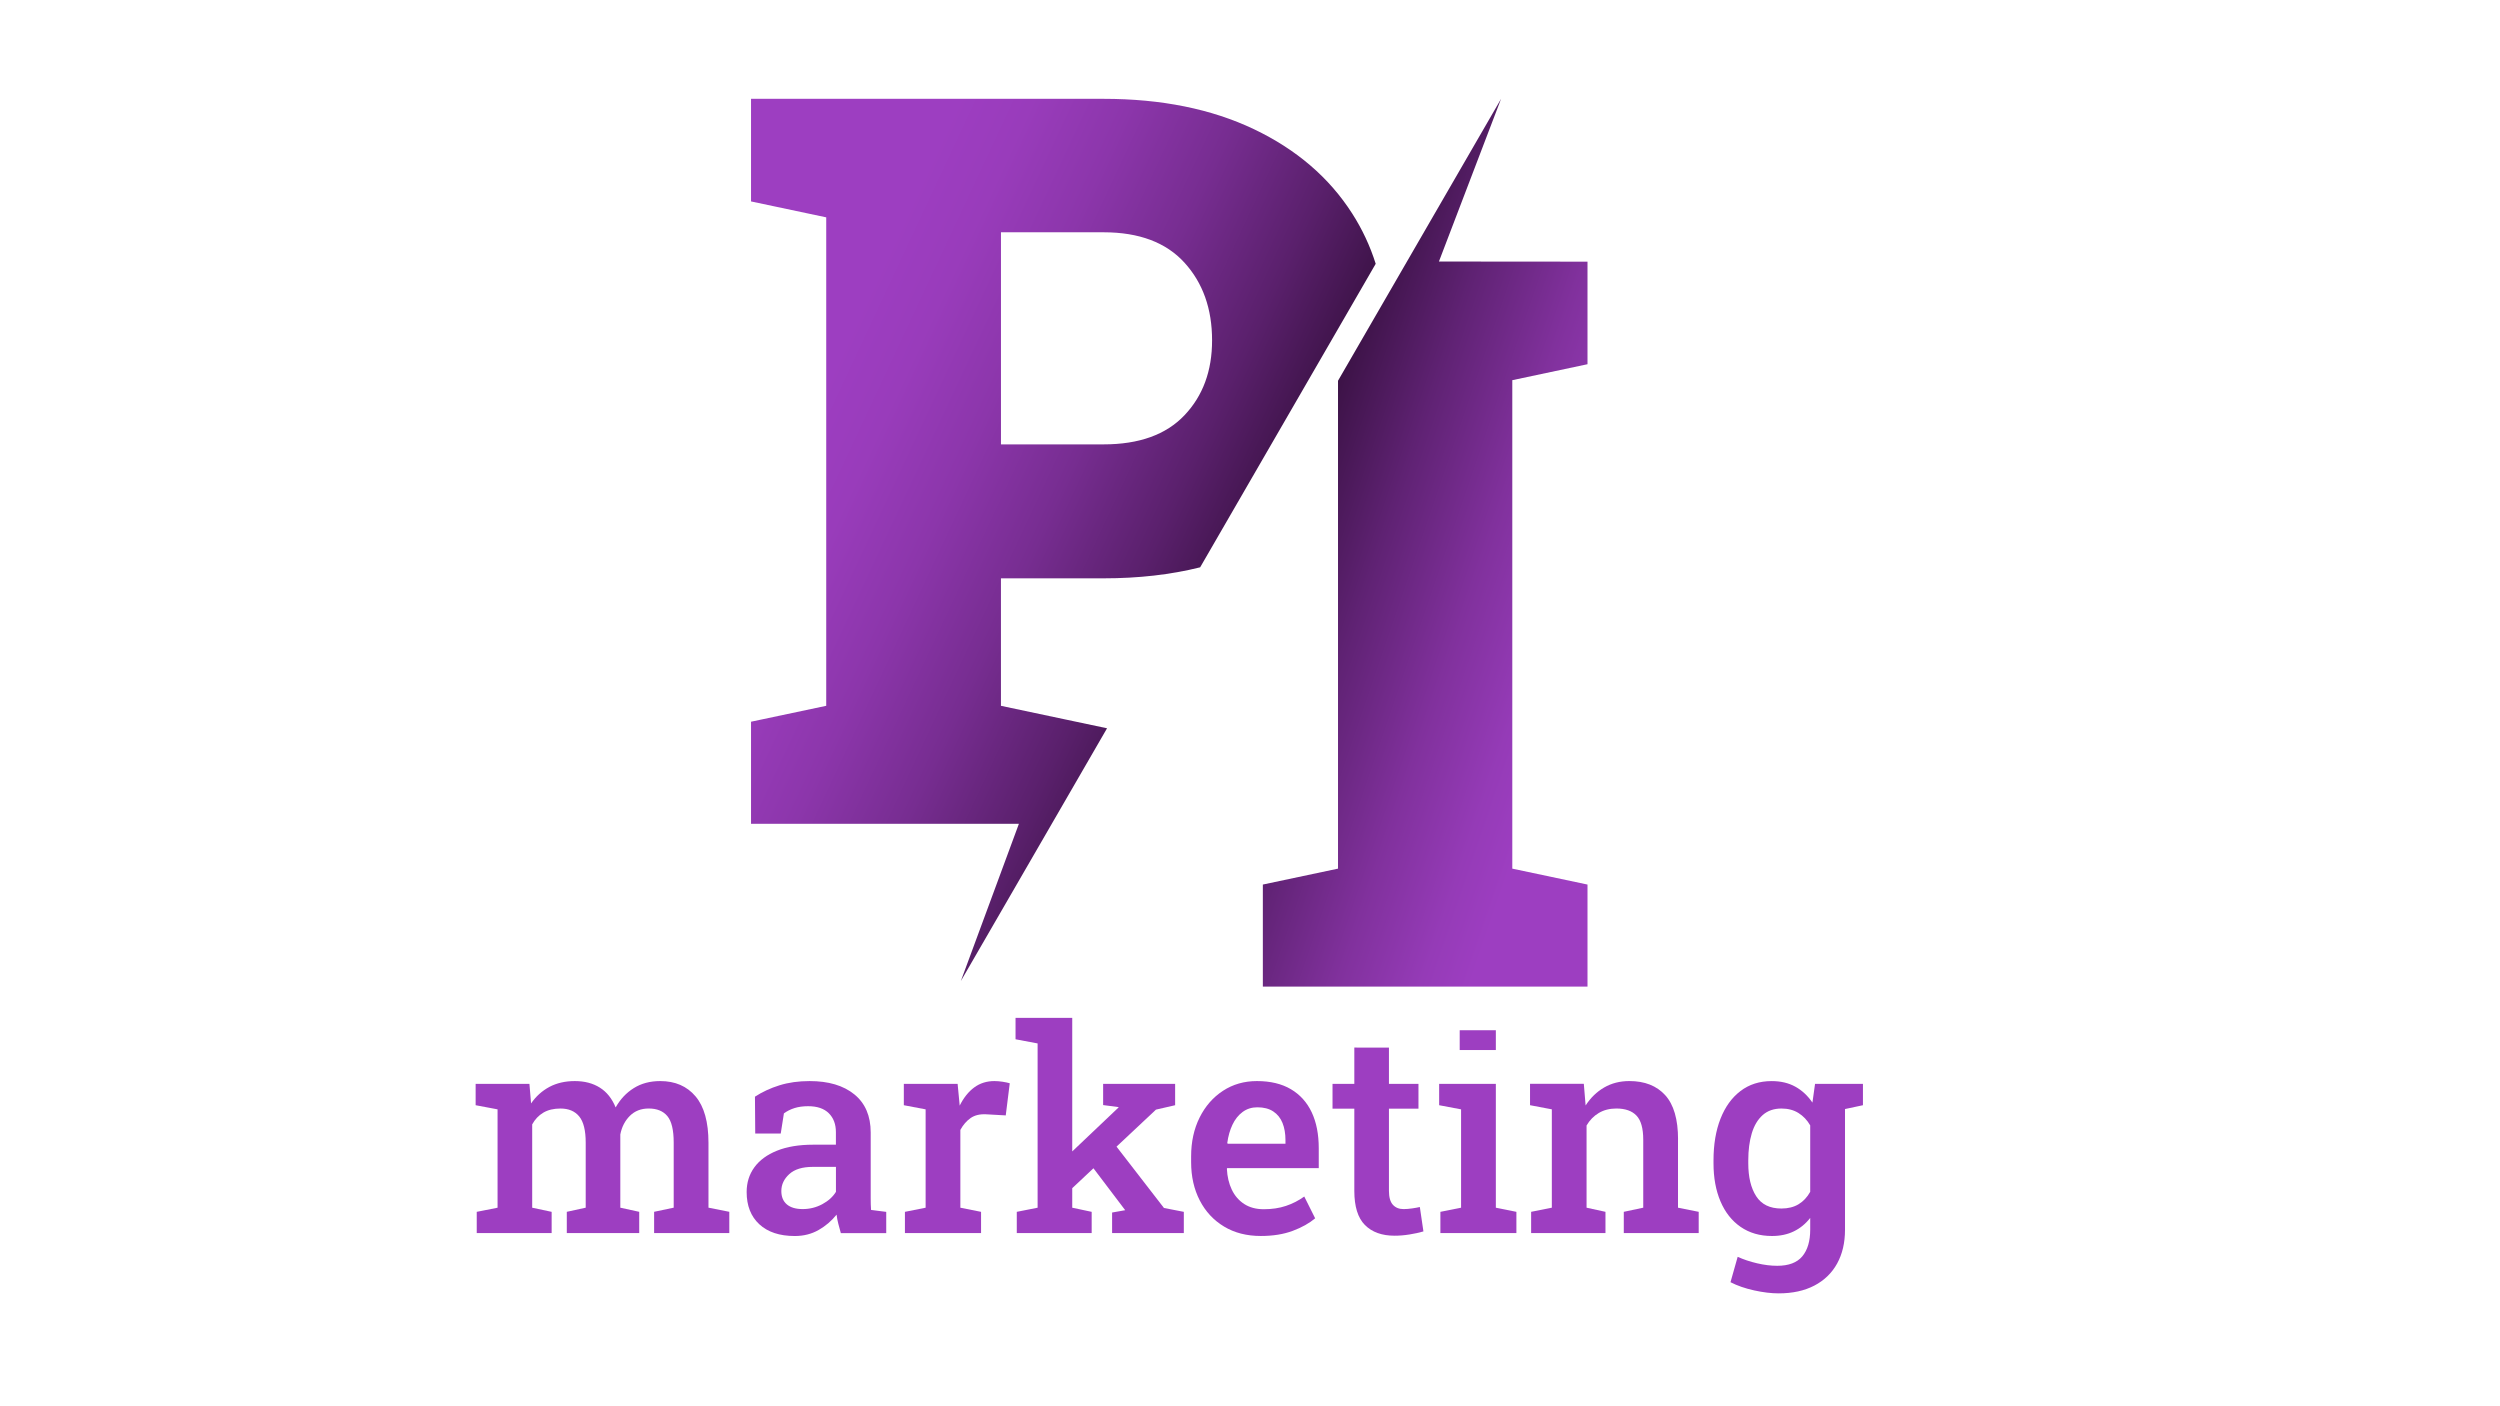 <?xml version="1.0" encoding="utf-8"?>
<!-- Generator: Adobe Illustrator 27.2.0, SVG Export Plug-In . SVG Version: 6.00 Build 0)  -->
<svg version="1.1" id="Ebene_1" xmlns="http://www.w3.org/2000/svg" xmlns:xlink="http://www.w3.org/1999/xlink" x="0px" y="0px"
	 viewBox="0 0 1366 768" style="enable-background:new 0 0 1366 768;" xml:space="preserve">
<style type="text/css">
	.st0{fill:#9D3EC1;}
	.st1{fill:url(#SVGID_1_);}
	.st2{fill:url(#SVGID_00000074419792905802475850000005582795091615104669_);}
	.st3{fill:#BE126C;}
</style>
<g>
	<rect x="797.58" y="562.92" class="st0" width="19.75" height="10.82"/>
	<path class="st0" d="M387.11,624.39c0-11.31-2.35-19.75-7.05-25.32c-4.7-5.58-11.14-8.37-19.33-8.37c-5.53,0-10.34,1.28-14.43,3.85
		c-4.1,2.56-7.4,6.08-9.91,10.55c-1.96-4.82-4.84-8.43-8.63-10.82c-3.79-2.39-8.35-3.58-13.68-3.58c-5.28,0-9.91,1.07-13.91,3.2
		c-3.99,2.14-7.32,5.14-9.99,9.01l-0.9-10.7h-29.39v11.68l11.98,2.26v53.74l-11.38,2.26v11.61h40.93v-11.61l-10.63-2.26v-45.52
		c1.51-2.76,3.53-4.9,6.07-6.41c2.54-1.51,5.66-2.26,9.38-2.26c4.47,0,7.89,1.44,10.25,4.33c2.36,2.89,3.54,7.65,3.54,14.28v35.57
		l-10.33,2.26v11.61h39.57v-11.61l-10.33-2.26v-40.02c0.8-4.12,2.55-7.51,5.24-10.18c2.69-2.66,6.12-3.99,10.29-3.99
		c4.47,0,7.86,1.38,10.17,4.14c2.31,2.76,3.47,7.59,3.47,14.47v35.57l-10.7,2.26v11.61h41.08v-11.61l-11.38-2.26V624.39z"/>
	<path class="st0" d="M475.79,658c-0.03-1.05-0.04-2.13-0.04-3.24v-35.95c0-9.04-2.98-15.99-8.93-20.84
		c-5.95-4.85-14.11-7.27-24.46-7.27c-6.03,0-11.51,0.77-16.43,2.3c-4.93,1.53-9.4,3.61-13.42,6.22l0.15,20.13h13.94l1.73-11
		c1.71-1.26,3.64-2.22,5.8-2.9c2.16-0.68,4.65-1.02,7.46-1.02c4.92,0,8.68,1.28,11.27,3.84c2.59,2.57,3.88,6.01,3.88,10.33v6.86
		h-12.44c-7.74,0-14.32,1.09-19.75,3.28c-5.43,2.18-9.55,5.21-12.36,9.08c-2.82,3.87-4.22,8.37-4.22,13.49
		c0,7.49,2.31,13.37,6.93,17.64c4.62,4.27,11.08,6.41,19.37,6.41c4.82,0,9.16-1.09,13-3.28c3.84-2.18,7.12-4.99,9.84-8.4
		c0.2,1.66,0.51,3.32,0.94,4.97s0.89,3.37,1.39,5.13h24.8v-11.61l-8.29-1.06C475.87,660.09,475.81,659.06,475.79,658z
		 M456.76,651.22c-1.66,2.71-4.15,4.96-7.46,6.75c-3.32,1.78-6.89,2.67-10.7,2.67c-3.77,0-6.66-0.85-8.67-2.56
		c-2.01-1.71-3.01-4.14-3.01-7.31c0-3.51,1.44-6.59,4.33-9.23c2.89-2.64,7.17-3.96,12.85-3.96h12.66V651.22z"/>
	<path class="st0" d="M543.36,590.7c-4.22,0-7.9,1.16-11.04,3.47c-3.14,2.31-5.79,5.63-7.95,9.95l-0.15-1.66l-0.98-10.25h-29.39
		v11.68l11.91,2.26v53.74l-11.31,2.26v11.61h41.6v-11.61l-11.31-2.26v-42.51c1.51-2.76,3.38-4.92,5.61-6.48
		c2.24-1.56,5.09-2.23,8.56-2.04l10.63,0.6l2.19-17.56c-1.01-0.3-2.3-0.58-3.88-0.83C546.26,590.83,544.76,590.7,543.36,590.7z"/>
	<polygon class="st0" points="610.07,626.52 631.62,606.3 642.09,603.89 642.09,592.21 602.75,592.21 602.75,603.81 611.27,604.94 
		611.04,605.25 585.87,629.14 585.87,556.18 554.89,556.18 554.89,567.86 566.95,570.13 566.95,659.89 555.57,662.15 555.57,673.76 
		596.49,673.76 596.49,662.15 585.87,659.89 585.87,649.22 597.46,638.34 614.58,660.95 614.81,661.25 607.65,662.53 607.65,673.76 
		646.84,673.76 646.84,662.15 635.99,660.04 	"/>
	<path class="st0" d="M705.36,595.15c-5-2.96-11.19-4.45-18.58-4.45c-6.93,0-13.11,1.77-18.54,5.31
		c-5.43,3.54-9.69,8.42-12.78,14.62c-3.09,6.21-4.63,13.28-4.63,21.22v3.17c0,7.84,1.57,14.8,4.71,20.88
		c3.14,6.08,7.56,10.84,13.27,14.28c5.7,3.44,12.4,5.16,20.09,5.16c6.63,0,12.44-0.93,17.41-2.79c4.97-1.86,9.07-4.14,12.29-6.86
		l-5.95-11.91c-3.07,2.21-6.41,3.92-10.02,5.13c-3.62,1.21-7.64,1.81-12.06,1.81c-4.22,0-7.8-0.95-10.74-2.86
		c-2.94-1.91-5.2-4.52-6.78-7.84c-1.58-3.32-2.48-7.11-2.68-11.38l0.15-0.38h50.05v-10.85c0-7.64-1.28-14.18-3.84-19.63
		C714.15,602.32,710.36,598.11,705.36,595.15z M702.39,624.92h-31.58l-0.23-0.38c0.5-3.72,1.44-7.05,2.83-9.98
		c1.38-2.94,3.23-5.26,5.54-6.97c2.31-1.71,5-2.56,8.06-2.56c3.52,0,6.42,0.75,8.7,2.26c2.29,1.51,3.97,3.61,5.05,6.29
		c1.08,2.69,1.62,5.82,1.62,9.38V624.92z"/>
	<path class="st0" d="M771.62,660.27c-1.73,0.25-3.3,0.38-4.71,0.38c-2.46,0-4.41-0.79-5.84-2.37c-1.43-1.58-2.15-4.11-2.15-7.58
		v-44.92h16.13v-13.57h-16.13v-19.82H740v19.82h-11.91v13.57H740v44.92c0,8.54,1.93,14.76,5.8,18.65c3.87,3.9,9.27,5.84,16.2,5.84
		c2.61,0,5.34-0.22,8.18-0.68s5.36-1,7.58-1.66l-1.96-13.34C774.74,659.77,773.35,660.02,771.62,660.27z"/>
	<polygon class="st0" points="817.33,592.21 786.35,592.21 786.35,603.89 798.33,606.15 798.33,659.89 787.03,662.15 787.03,673.76 
		828.56,673.76 828.56,662.15 817.33,659.89 	"/>
	<path class="st0" d="M916.89,622.58c0-10.95-2.34-19.01-7.01-24.16c-4.67-5.15-11.21-7.73-19.6-7.73c-5.13,0-9.71,1.17-13.76,3.51
		c-4.04,2.34-7.42,5.61-10.14,9.83l-0.98-11.83h-29.39v11.68l11.91,2.26v53.74l-11.31,2.26v11.61h40.62v-11.61l-10.33-2.26v-44.92
		c1.71-2.91,3.93-5.19,6.67-6.82c2.74-1.63,5.94-2.45,9.61-2.45c4.87,0,8.54,1.29,11,3.88c2.46,2.59,3.69,6.97,3.69,13.15v37.16
		l-10.63,2.26v11.61h40.93v-11.61l-11.31-2.26V622.58z"/>
	<path class="st0" d="M1008.09,592.21h-10.55h-5.8l-1.43,10.25c-2.56-3.77-5.68-6.67-9.35-8.7c-3.67-2.04-7.99-3.05-12.96-3.05
		c-6.58,0-12.25,1.81-17,5.43c-4.75,3.62-8.39,8.67-10.93,15.15c-2.54,6.48-3.81,14.07-3.81,22.76v1.58c0,7.89,1.27,14.82,3.81,20.8
		c2.54,5.98,6.21,10.63,11,13.94s10.51,4.98,17.15,4.98c4.47,0,8.44-0.84,11.91-2.53c3.47-1.68,6.46-4.13,8.97-7.35v6.41
		c0,6.28-1.45,11.14-4.33,14.59c-2.89,3.44-7.45,5.16-13.68,5.16c-3.47,0-7.14-0.45-11-1.36c-3.87-0.9-7.41-2.08-10.63-3.54
		l-3.92,13.87c3.72,1.91,8.03,3.4,12.93,4.48c4.9,1.08,9.36,1.62,13.38,1.62c7.59,0,14.09-1.42,19.52-4.26
		c5.43-2.84,9.57-6.86,12.44-12.06c2.86-5.2,4.3-11.34,4.3-18.43v-65.97l9.8-2.09v-11.68H1008.09z M989.1,651.22
		c-1.66,2.96-3.78,5.23-6.37,6.78c-2.59,1.56-5.72,2.34-9.38,2.34c-6.28,0-10.87-2.23-13.76-6.71c-2.89-4.47-4.33-10.48-4.33-18.01
		v-1.58c0-5.63,0.64-10.56,1.92-14.81s3.27-7.56,5.95-9.95c2.69-2.39,6.12-3.58,10.29-3.58c3.57,0,6.66,0.82,9.27,2.45
		c2.61,1.63,4.75,3.88,6.41,6.75V651.22z"/>
</g>
<g>
	<linearGradient id="SVGID_1_" gradientUnits="userSpaceOnUse" x1="441.999" y1="227.034" x2="670.94" y2="334.135">
		<stop  offset="0" style="stop-color:#9D3EC1"/>
		<stop  offset="0.149" style="stop-color:#993CBB"/>
		<stop  offset="0.343" style="stop-color:#8C36AB"/>
		<stop  offset="0.561" style="stop-color:#772D91"/>
		<stop  offset="0.794" style="stop-color:#5A206C"/>
		<stop  offset="1" style="stop-color:#3B1245"/>
	</linearGradient>
	<path class="st1" d="M738.88,116.73c-12.59-19.7-30.5-35.06-53.73-46.14c-23.2-11.05-50.6-16.59-82.15-16.59H410.36v56.06
		l41.09,8.7v266.89l-41.09,8.7v55.79h146.36L525,536.05l63.02-108.95l3-5.19l13.87-23.98l-23.87-5.05l-34.1-7.22V316h56.06
		c19.13,0,36.72-2,52.78-6.02c0.05-0.01,95.94-165.78,95.92-165.84C748.64,134.42,744.33,125.26,738.88,116.73z M647.19,226.91
		c-10.07,10.61-24.8,15.9-44.2,15.9h-56.06V126.92h56.06c19.41,0,34.13,5.54,44.2,16.59c10.07,11.07,15.09,25.21,15.09,42.46
		C662.29,202.66,657.26,216.31,647.19,226.91z"/>
	
		<linearGradient id="SVGID_00000181069386604813911990000014498836177437171358_" gradientUnits="userSpaceOnUse" x1="704.809" y1="279.349" x2="872.662" y2="336.727">
		<stop  offset="1.704807e-03" style="stop-color:#3B1245"/>
		<stop  offset="0.296" style="stop-color:#5F2273"/>
		<stop  offset="0.609" style="stop-color:#81319D"/>
		<stop  offset="0.854" style="stop-color:#953BB7"/>
		<stop  offset="1" style="stop-color:#9D3EC1"/>
	</linearGradient>
	<polygon style="fill:url(#SVGID_00000181069386604813911990000014498836177437171358_);" points="826.32,207.73 826.32,474.62 
		867.41,483.32 867.41,539.09 690.02,539.09 690.02,483.32 731.09,474.62 731.09,208.04 820.19,54 786.23,142.9 867.41,142.97 
		867.41,199.01 	"/>
	<path class="st3" d="M690.63,248.96"/>
</g>
</svg>
